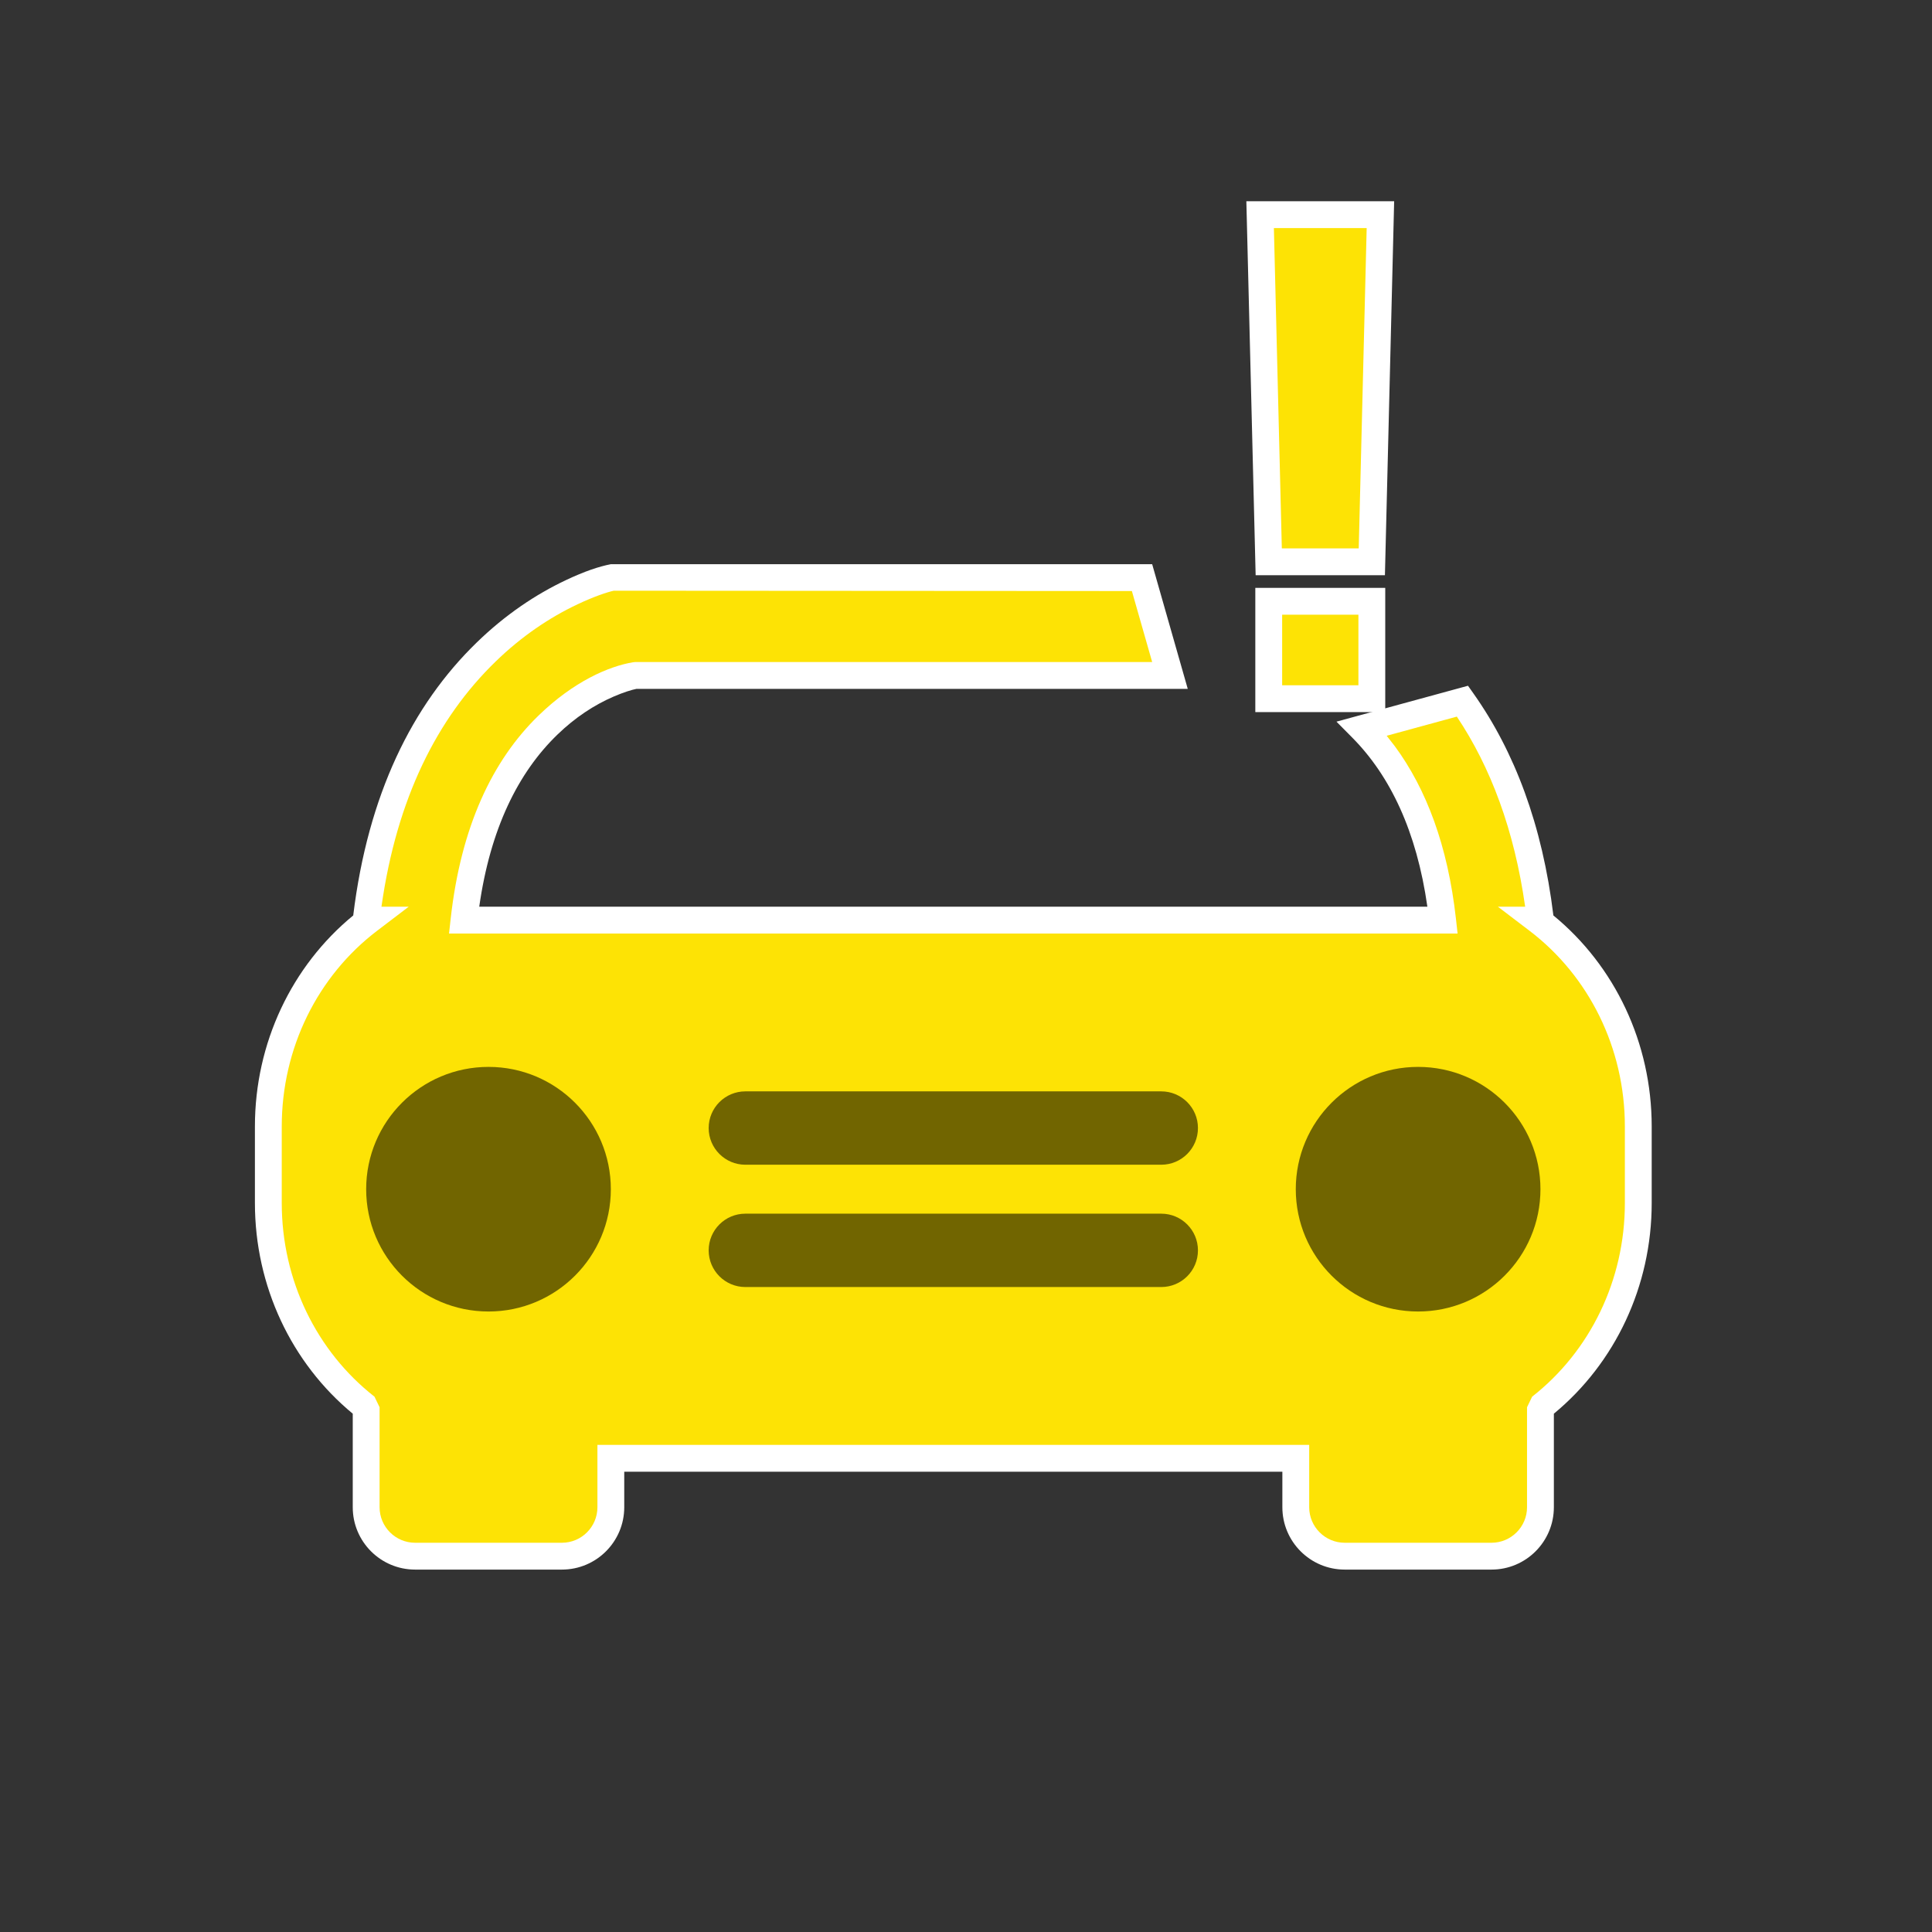 <?xml version="1.0" encoding="UTF-8"?>
<svg width="36px" height="36px" viewBox="0 0 36 36" version="1.1" xmlns="http://www.w3.org/2000/svg" xmlns:xlink="http://www.w3.org/1999/xlink">
    <rect x="0" y="0" width="36" height="36" fill="#333333" stroke="none"/>
    <!-- Generator: Sketch 58 (84663) - https://sketch.com -->
    
    <desc>Created with Sketch.</desc>
    <g id="V1.0.0" stroke="none" stroke-width="1" fill="none" fill-rule="evenodd">
        <g id="交通事件2-icon" transform="translate(-552, -561)">
            <g id="dangerous_yellow" transform="translate(552, 561)">
                <path d="M11.86,12.836 C11.773,12.853 11.623,12.898 11.429,12.982 C11.074,13.136 10.718,13.367 10.384,13.691 C9.653,14.399 9.136,15.444 8.93,16.895 L26.597,16.895 C26.397,15.486 25.903,14.46 25.204,13.751 L24.903,13.447 L27.354,12.778 L27.455,12.921 C28.222,14.004 28.74,15.373 28.945,17.058 C30.092,17.999 30.777,19.435 30.777,20.99 L30.777,22.417 C30.777,23.966 30.096,25.399 28.954,26.342 L28.954,28.085 C28.954,28.726 28.434,29.247 27.792,29.247 L25.057,29.247 C24.415,29.247 23.895,28.726 23.895,28.085 L23.895,27.423 L11.632,27.423 L11.632,28.085 C11.632,28.726 11.112,29.247 10.47,29.247 L7.735,29.247 C7.093,29.247 6.573,28.726 6.573,28.085 L6.573,26.342 C5.431,25.399 4.75,23.966 4.75,22.417 L4.75,20.99 C4.75,19.435 5.436,17.999 6.582,17.058 C6.856,14.809 7.68,13.139 8.884,11.971 C9.413,11.457 9.98,11.076 10.549,10.808 C10.893,10.645 11.165,10.555 11.382,10.513 L21.469,10.513 L22.132,12.836 L11.86,12.836 Z" id="路径" fill="#FFFFFF" fill-rule="nonzero"></path>
                <path d="M25.99,13.904 C26.579,14.703 26.978,15.763 27.129,17.117 L27.16,17.395 L8.367,17.395 L8.398,17.117 C8.588,15.408 9.174,14.168 10.036,13.332 C10.687,12.7 11.343,12.415 11.797,12.34 L11.838,12.336 L21.469,12.336 L21.091,11.013 L11.436,11.007 C11.308,11.036 11.071,11.114 10.762,11.26 C10.241,11.506 9.719,11.856 9.232,12.33 C8.15,13.38 7.393,14.873 7.108,16.895 L7.616,16.895 L7.026,17.344 C5.919,18.187 5.25,19.529 5.25,20.99 L5.25,22.417 C5.25,23.855 5.898,25.18 6.978,26.025 L7.073,26.222 L7.073,28.085 C7.073,28.45 7.37,28.747 7.735,28.747 L10.47,28.747 C10.836,28.747 11.132,28.45 11.132,28.085 L11.132,26.923 L24.395,26.923 L24.395,28.085 C24.395,28.45 24.692,28.747 25.057,28.747 L27.792,28.747 C28.157,28.747 28.454,28.45 28.454,28.085 L28.454,26.222 L28.549,26.025 C29.629,25.179 30.277,23.855 30.277,22.417 L30.277,20.99 C30.277,19.529 29.608,18.187 28.501,17.344 L27.911,16.895 L28.419,16.895 C28.217,15.467 27.777,14.296 27.146,13.353 L25.839,13.71 L25.99,13.904 Z" id="路径" fill="#FDE305" fill-rule="nonzero"></path>
                <path d="M26.424,24.438 C27.683,24.438 28.704,23.418 28.704,22.159 C28.704,20.9 27.683,19.88 26.424,19.88 C25.166,19.88 24.145,20.9 24.145,22.159 C24.145,23.418 25.166,24.438 26.424,24.438" id="Fill-3" fill="#716500"></path>
                <path d="M13.889,23.982 L21.638,23.982 C22.016,23.982 22.322,23.676 22.322,23.299 C22.322,22.921 22.016,22.615 21.638,22.615 L13.889,22.615 C13.511,22.615 13.205,22.921 13.205,23.299 C13.205,23.676 13.511,23.982 13.889,23.982" id="Fill-5" fill="#716500"></path>
                <path d="M13.889,21.703 L21.638,21.703 C22.016,21.703 22.322,21.397 22.322,21.019 C22.322,20.642 22.016,20.336 21.638,20.336 L13.889,20.336 C13.511,20.336 13.205,20.642 13.205,21.019 C13.205,21.397 13.511,21.703 13.889,21.703" id="Fill-7" fill="#716500"></path>
                <path d="M6.823,22.159 C6.823,23.418 7.844,24.438 9.103,24.438 C10.361,24.438 11.382,23.418 11.382,22.159 C11.382,20.9 10.361,19.88 9.103,19.88 C7.844,19.88 6.823,20.9 6.823,22.159" id="Fill-9" fill="#716500"></path>
                <polygon id="路径" fill="#FFFFFF" fill-rule="nonzero" points="23.391 10.954 23.391 13.269 25.812 13.269 25.812 10.954"></polygon>
                <polygon id="路径" fill="#FDE305" fill-rule="nonzero" points="23.891 11.454 25.312 11.454 25.312 12.769 23.891 12.769"></polygon>
                <polygon id="路径" fill="#FFFFFF" fill-rule="nonzero" points="25.978 3.75 25.806 10.718 23.397 10.718 23.224 3.75"></polygon>
                <polygon id="路径" fill="#FDE305" fill-rule="nonzero" points="23.885 10.218 25.318 10.218 25.466 4.25 23.737 4.25"></polygon>
            </g>
        </g>
    </g>
</svg>
